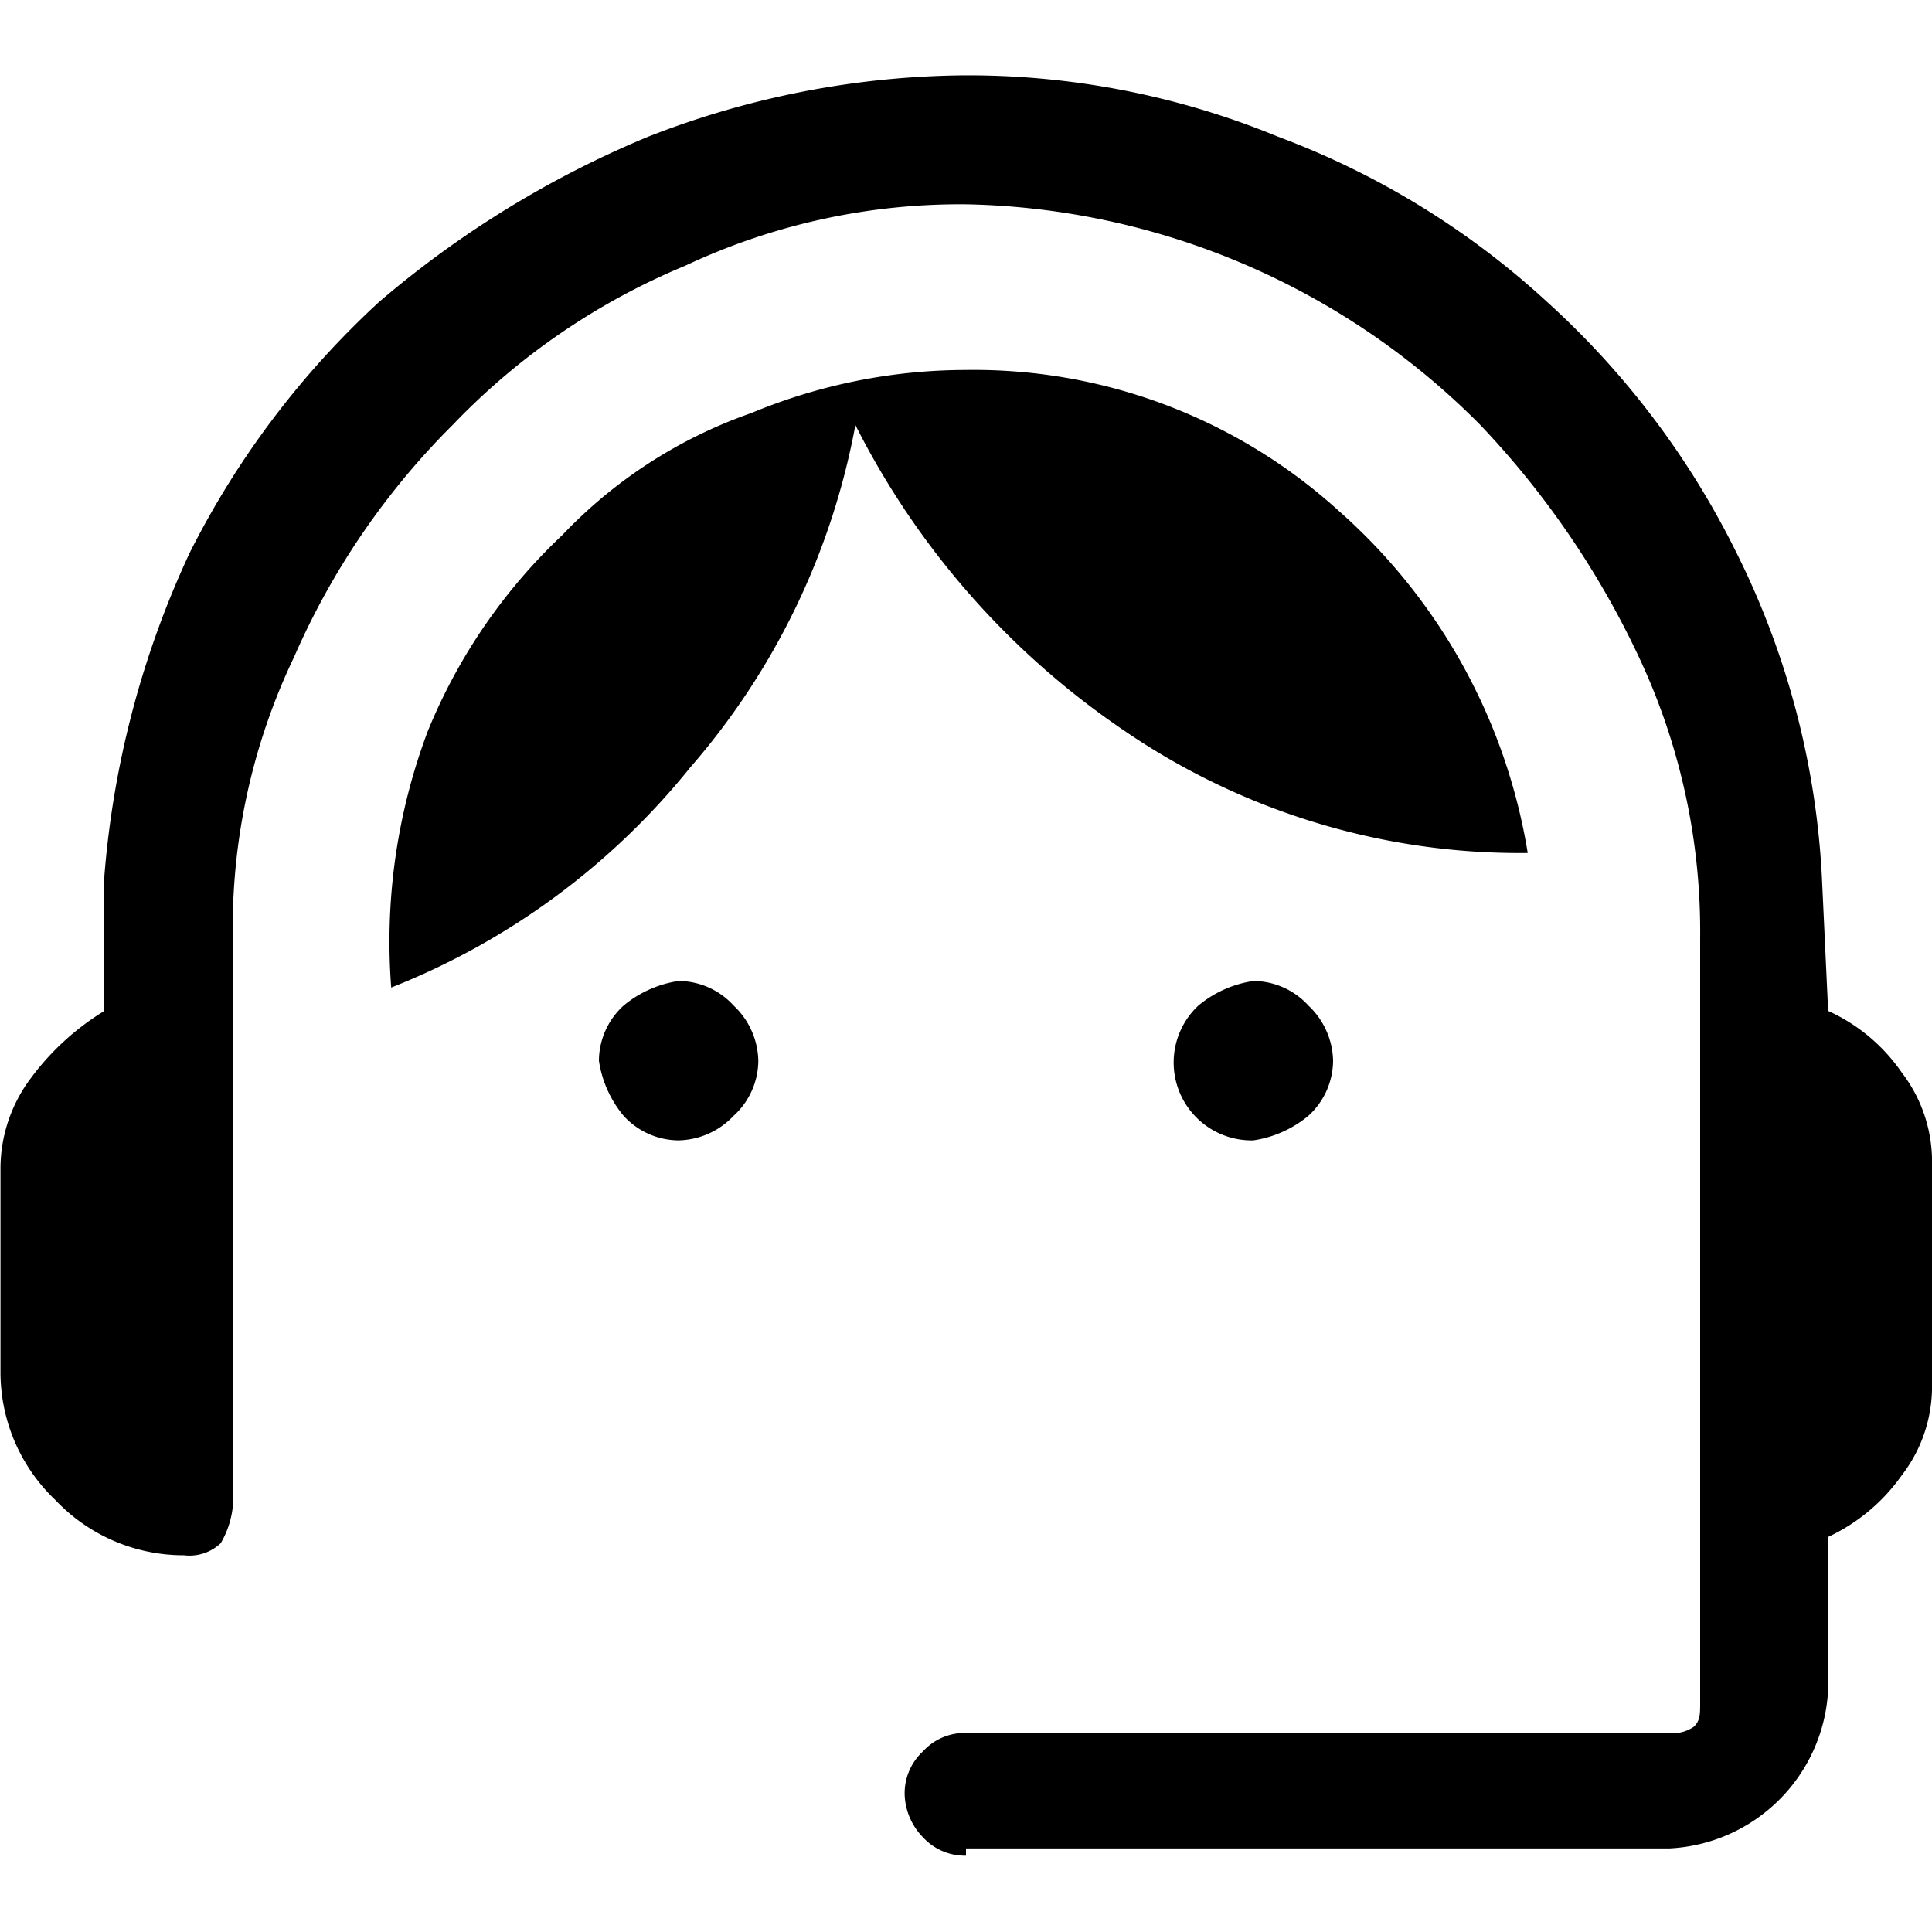 <svg id="tty" xmlns="http://www.w3.org/2000/svg" width="40" height="40" viewBox="0 0 40 40">
  <rect id="Rectangle_10045" data-name="Rectangle 10045" width="40" height="40" fill="none"/>
  <path id="Path_19685" data-name="Path 19685" d="M20,38.42a1.179,1.179,0,0,1-.89-.38,1.324,1.324,0,0,1-.38-.89,1.179,1.179,0,0,1,.38-.89,1.163,1.163,0,0,1,.89-.38H34.56a.755.755,0,0,0,.51-.13c.13-.13.13-.25.13-.51V19.42a13.35,13.35,0,0,0-1.27-5.82,18.165,18.165,0,0,0-3.29-4.81A15.4,15.4,0,0,0,20.01,4.23,13.381,13.381,0,0,0,14.19,5.5,14.162,14.162,0,0,0,9.38,8.79,15.549,15.549,0,0,0,6.09,13.6a12.99,12.99,0,0,0-1.27,5.82V31.19a1.891,1.891,0,0,1-.25.76.939.939,0,0,1-.76.25,3.651,3.651,0,0,1-2.66-1.14A3.651,3.651,0,0,1,.01,28.4V24.22a3.117,3.117,0,0,1,.63-1.9,5.387,5.387,0,0,1,1.52-1.39V18.15a19.448,19.448,0,0,1,1.77-6.71A18.106,18.106,0,0,1,7.85,6.25a20.829,20.829,0,0,1,5.57-3.42,18.344,18.344,0,0,1,6.46-1.27,16.829,16.829,0,0,1,6.58,1.27,16.98,16.98,0,0,1,5.57,3.42,17.39,17.39,0,0,1,3.92,5.19,16.941,16.941,0,0,1,1.77,6.71l.13,2.78a3.7,3.7,0,0,1,1.52,1.27A3.029,3.029,0,0,1,40,23.97v4.81a3.005,3.005,0,0,1-.63,1.77,3.86,3.86,0,0,1-1.52,1.27v3.16a3.462,3.462,0,0,1-3.29,3.29H20v.13ZM14.05,23.61a1.552,1.552,0,0,1-1.14-.51,2.313,2.313,0,0,1-.51-1.14,1.552,1.552,0,0,1,.51-1.14,2.313,2.313,0,0,1,1.14-.51,1.552,1.552,0,0,1,1.14.51,1.608,1.608,0,0,1,.51,1.14,1.552,1.552,0,0,1-.51,1.14A1.608,1.608,0,0,1,14.05,23.61Zm11.9,0a1.613,1.613,0,0,1-1.14-2.79,2.313,2.313,0,0,1,1.14-.51,1.552,1.552,0,0,1,1.14.51,1.608,1.608,0,0,1,.51,1.14,1.552,1.552,0,0,1-.51,1.14A2.313,2.313,0,0,1,25.95,23.61ZM8.1,20.45a12.364,12.364,0,0,1,.76-5.32,11.6,11.6,0,0,1,2.78-4.05,9.894,9.894,0,0,1,3.92-2.53,11.586,11.586,0,0,1,4.43-.89,11.237,11.237,0,0,1,7.72,2.91,12.022,12.022,0,0,1,3.92,7.09,14.506,14.506,0,0,1-8.35-2.53A16.758,16.758,0,0,1,17.71,8.8a14.928,14.928,0,0,1-3.42,7.09,15.038,15.038,0,0,1-6.2,4.56Z"/>
</svg>
